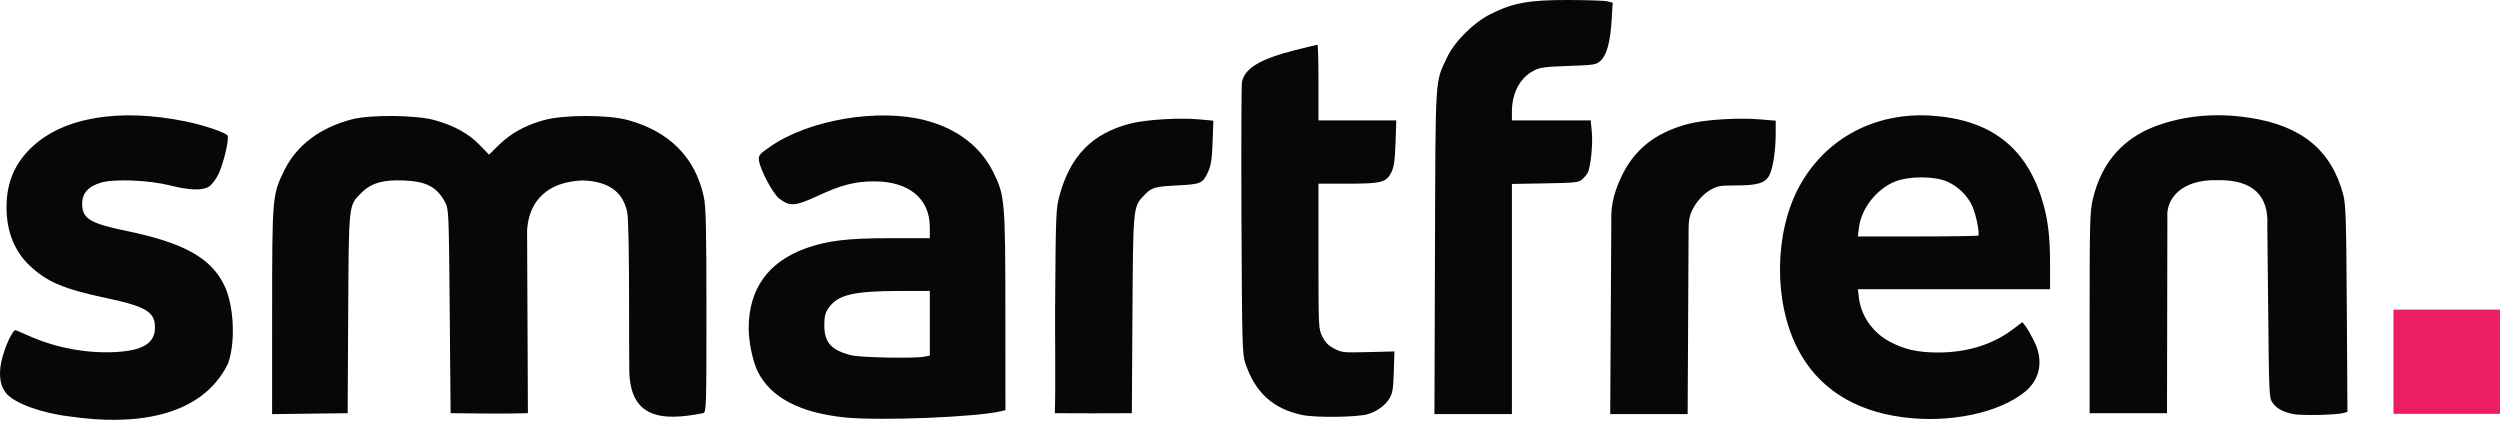 <svg width="80" height="14" viewBox="0 0 80 14" fill="none" xmlns="http://www.w3.org/2000/svg">
<g clip-path="url(#clip0_1801_9885)">
<path d="M27.024 13.357C25.582 13.207 24.644 12.708 24.242 11.877C24.087 11.557 23.96 10.945 23.958 10.514C23.955 9.254 24.576 8.381 25.787 7.946C26.474 7.699 27.114 7.622 28.498 7.622H29.754V7.267C29.754 6.349 29.072 5.795 27.953 5.804C27.339 5.809 26.913 5.92 26.144 6.278C25.446 6.602 25.275 6.613 24.937 6.356C24.73 6.198 24.315 5.413 24.284 5.12C24.269 4.971 24.307 4.926 24.654 4.687C25.89 3.832 28.094 3.459 29.604 3.848C30.621 4.111 31.377 4.686 31.783 5.506C32.155 6.255 32.17 6.427 32.172 9.994L32.174 13.125L32.047 13.156C31.275 13.348 28.139 13.473 27.024 13.357ZM29.578 11.414L29.754 11.379V9.31L28.783 9.311C27.303 9.312 26.797 9.435 26.506 9.868C26.407 10.015 26.377 10.137 26.378 10.402C26.378 10.964 26.599 11.209 27.25 11.37C27.545 11.443 29.27 11.475 29.578 11.414ZM60.908 13.354C59.318 13.15 58.169 12.405 57.526 11.161C56.753 9.664 56.773 7.454 57.572 5.976C58.404 4.436 59.994 3.582 61.808 3.701C63.653 3.822 64.794 4.672 65.323 6.318C65.53 6.962 65.602 7.519 65.602 8.47V9.254H59.452L59.485 9.529C59.553 10.109 59.928 10.643 60.467 10.931C60.939 11.182 61.373 11.28 62.015 11.28C62.946 11.28 63.765 11.027 64.41 10.539L64.717 10.308L64.82 10.442C64.877 10.516 65 10.732 65.094 10.921C65.399 11.538 65.288 12.14 64.795 12.54C63.962 13.216 62.393 13.545 60.908 13.354ZM63.305 7.537C63.357 7.484 63.235 6.871 63.12 6.611C62.97 6.27 62.666 5.969 62.316 5.813C61.904 5.63 61.095 5.63 60.637 5.812C60.051 6.046 59.557 6.679 59.485 7.289L59.452 7.566H61.364C62.415 7.566 63.289 7.553 63.305 7.537ZM2.235 13.327C1.325 13.219 0.469 12.907 0.197 12.584C0.007 12.358 -0.047 12.01 0.041 11.582C0.132 11.14 0.411 10.527 0.504 10.566L1.025 10.79C1.853 11.144 2.811 11.314 3.705 11.265C4.594 11.216 4.97 10.972 4.959 10.451C4.948 9.975 4.654 9.803 3.393 9.536C2.034 9.247 1.502 9.021 0.948 8.498C0.461 8.038 0.209 7.404 0.209 6.637C0.209 5.836 0.468 5.225 1.033 4.696C2.048 3.748 3.833 3.453 5.943 3.886C6.55 4.01 7.249 4.25 7.285 4.346C7.334 4.473 7.146 5.255 6.988 5.577C6.911 5.736 6.778 5.912 6.693 5.968C6.491 6.103 6.063 6.091 5.443 5.934C4.774 5.764 3.663 5.718 3.235 5.843C2.828 5.961 2.629 6.182 2.629 6.517C2.629 6.995 2.878 7.148 4.05 7.39C5.9 7.773 6.771 8.263 7.19 9.159C7.483 9.784 7.544 10.938 7.299 11.631C6.43 13.412 4.185 13.616 2.235 13.327ZM41.679 13.281C40.736 13.084 40.165 12.565 39.849 11.618C39.753 11.331 39.745 11.002 39.727 7.059C39.717 4.722 39.724 2.729 39.742 2.629C39.823 2.188 40.324 1.887 41.442 1.605C41.819 1.51 42.142 1.432 42.16 1.432C42.177 1.432 42.191 1.976 42.191 2.642V3.852H44.681L44.657 4.569C44.639 5.118 44.608 5.338 44.528 5.505C44.368 5.835 44.209 5.878 43.121 5.878H42.191V8.201C42.191 10.499 42.192 10.527 42.318 10.776C42.41 10.958 42.514 11.063 42.697 11.158C42.936 11.281 43 11.287 43.786 11.267L44.622 11.246L44.602 11.896C44.586 12.427 44.561 12.582 44.467 12.743C44.334 12.969 44.067 13.165 43.773 13.253C43.441 13.352 42.104 13.37 41.679 13.281ZM20.137 11.724C20.131 11.281 20.131 10.679 20.131 9.853C20.131 8.082 20.109 6.962 20.07 6.784C19.931 6.134 19.474 5.807 18.658 5.774C17.278 5.825 16.899 6.678 16.867 7.388L16.893 13.222C16.068 13.244 15.243 13.232 14.419 13.222L14.391 9.958C14.363 6.751 14.36 6.69 14.241 6.468C13.982 5.987 13.65 5.809 12.95 5.776C12.261 5.744 11.879 5.854 11.558 6.176C11.152 6.583 11.162 6.488 11.142 10.042L11.125 13.222L8.707 13.252L8.708 9.973C8.709 6.289 8.714 6.229 9.099 5.449C9.494 4.646 10.241 4.084 11.267 3.817C11.847 3.666 13.295 3.679 13.892 3.84C14.513 4.008 14.989 4.268 15.343 4.633L15.65 4.949L15.964 4.639C16.344 4.266 16.822 4.002 17.412 3.842C18.048 3.668 19.457 3.668 20.094 3.842C21.422 4.204 22.256 5.049 22.522 6.301C22.59 6.621 22.605 7.294 22.606 9.937C22.607 12.944 22.6 13.184 22.511 13.218C21.14 13.495 20.106 13.384 20.137 11.724ZM73.382 13.25C73.047 13.179 72.863 13.079 72.726 12.894C72.611 12.739 72.608 12.668 72.58 9.714C72.571 8.782 72.563 8.16 72.554 7.228C72.605 6.291 72.127 5.74 70.941 5.765C69.778 5.741 69.32 6.382 69.356 6.933L69.344 13.222H66.868V10.014C66.868 7.132 66.878 6.763 66.969 6.378C67.257 5.151 67.993 4.348 69.181 3.966C70.064 3.682 70.982 3.616 71.978 3.767C73.644 4.018 74.602 4.8 74.981 6.22C75.066 6.537 75.08 6.987 75.098 9.88L75.118 13.179L74.989 13.216C74.768 13.28 73.634 13.304 73.382 13.25ZM33.755 13.222C33.782 12.348 33.758 10.849 33.763 9.892C33.784 6.809 33.789 6.677 33.908 6.243C34.253 4.986 34.953 4.273 36.152 3.959C36.66 3.826 37.731 3.76 38.387 3.821L38.828 3.862L38.803 4.546C38.785 5.074 38.753 5.288 38.665 5.484C38.49 5.872 38.441 5.895 37.67 5.933C36.946 5.969 36.851 5.998 36.608 6.253C36.258 6.621 36.26 6.609 36.238 10.084L36.219 13.222C35.38 13.231 34.545 13.224 33.755 13.222ZM45.919 8.058C45.937 2.31 45.915 2.66 46.31 1.83C46.552 1.321 47.148 0.728 47.693 0.453C48.415 0.09 48.918 -0.002 50.182 1.97081e-05C50.786 0.001 51.353 0.021 51.443 0.044L51.606 0.087L51.571 0.661C51.528 1.35 51.417 1.756 51.22 1.942C51.081 2.072 51.029 2.081 50.192 2.11C49.435 2.136 49.277 2.158 49.078 2.262C48.636 2.493 48.381 2.976 48.381 3.58V3.852H50.902L50.939 4.232C50.976 4.613 50.9 5.355 50.806 5.531C50.778 5.583 50.7 5.676 50.632 5.738C50.52 5.839 50.413 5.851 49.445 5.868L48.381 5.886V13.25H45.902L45.919 8.058ZM51.563 6.833C51.583 6.32 51.786 5.803 52.024 5.388C52.443 4.666 53.102 4.202 54.037 3.962C54.564 3.826 55.62 3.761 56.33 3.821L56.823 3.862L56.822 4.293C56.822 4.82 56.734 5.386 56.62 5.608C56.491 5.856 56.24 5.934 55.565 5.934C55.289 5.934 55.135 5.938 55.012 5.961C54.665 6.041 54.352 6.348 54.179 6.669C54.055 6.896 54.036 7.09 54.035 7.333L54.005 13.25H51.527L51.563 6.833Z" fill="#050708"/>
<path fill-rule="evenodd" clip-rule="evenodd" d="M76.591 9.908H80V13.243H76.591V9.908Z" fill="#ED1D61"/>
</g>
<defs>
<clipPath id="clip0_1801_9885">
<rect width="80" height="13.435" fill="white"/>
</clipPath>
</defs>
</svg>
